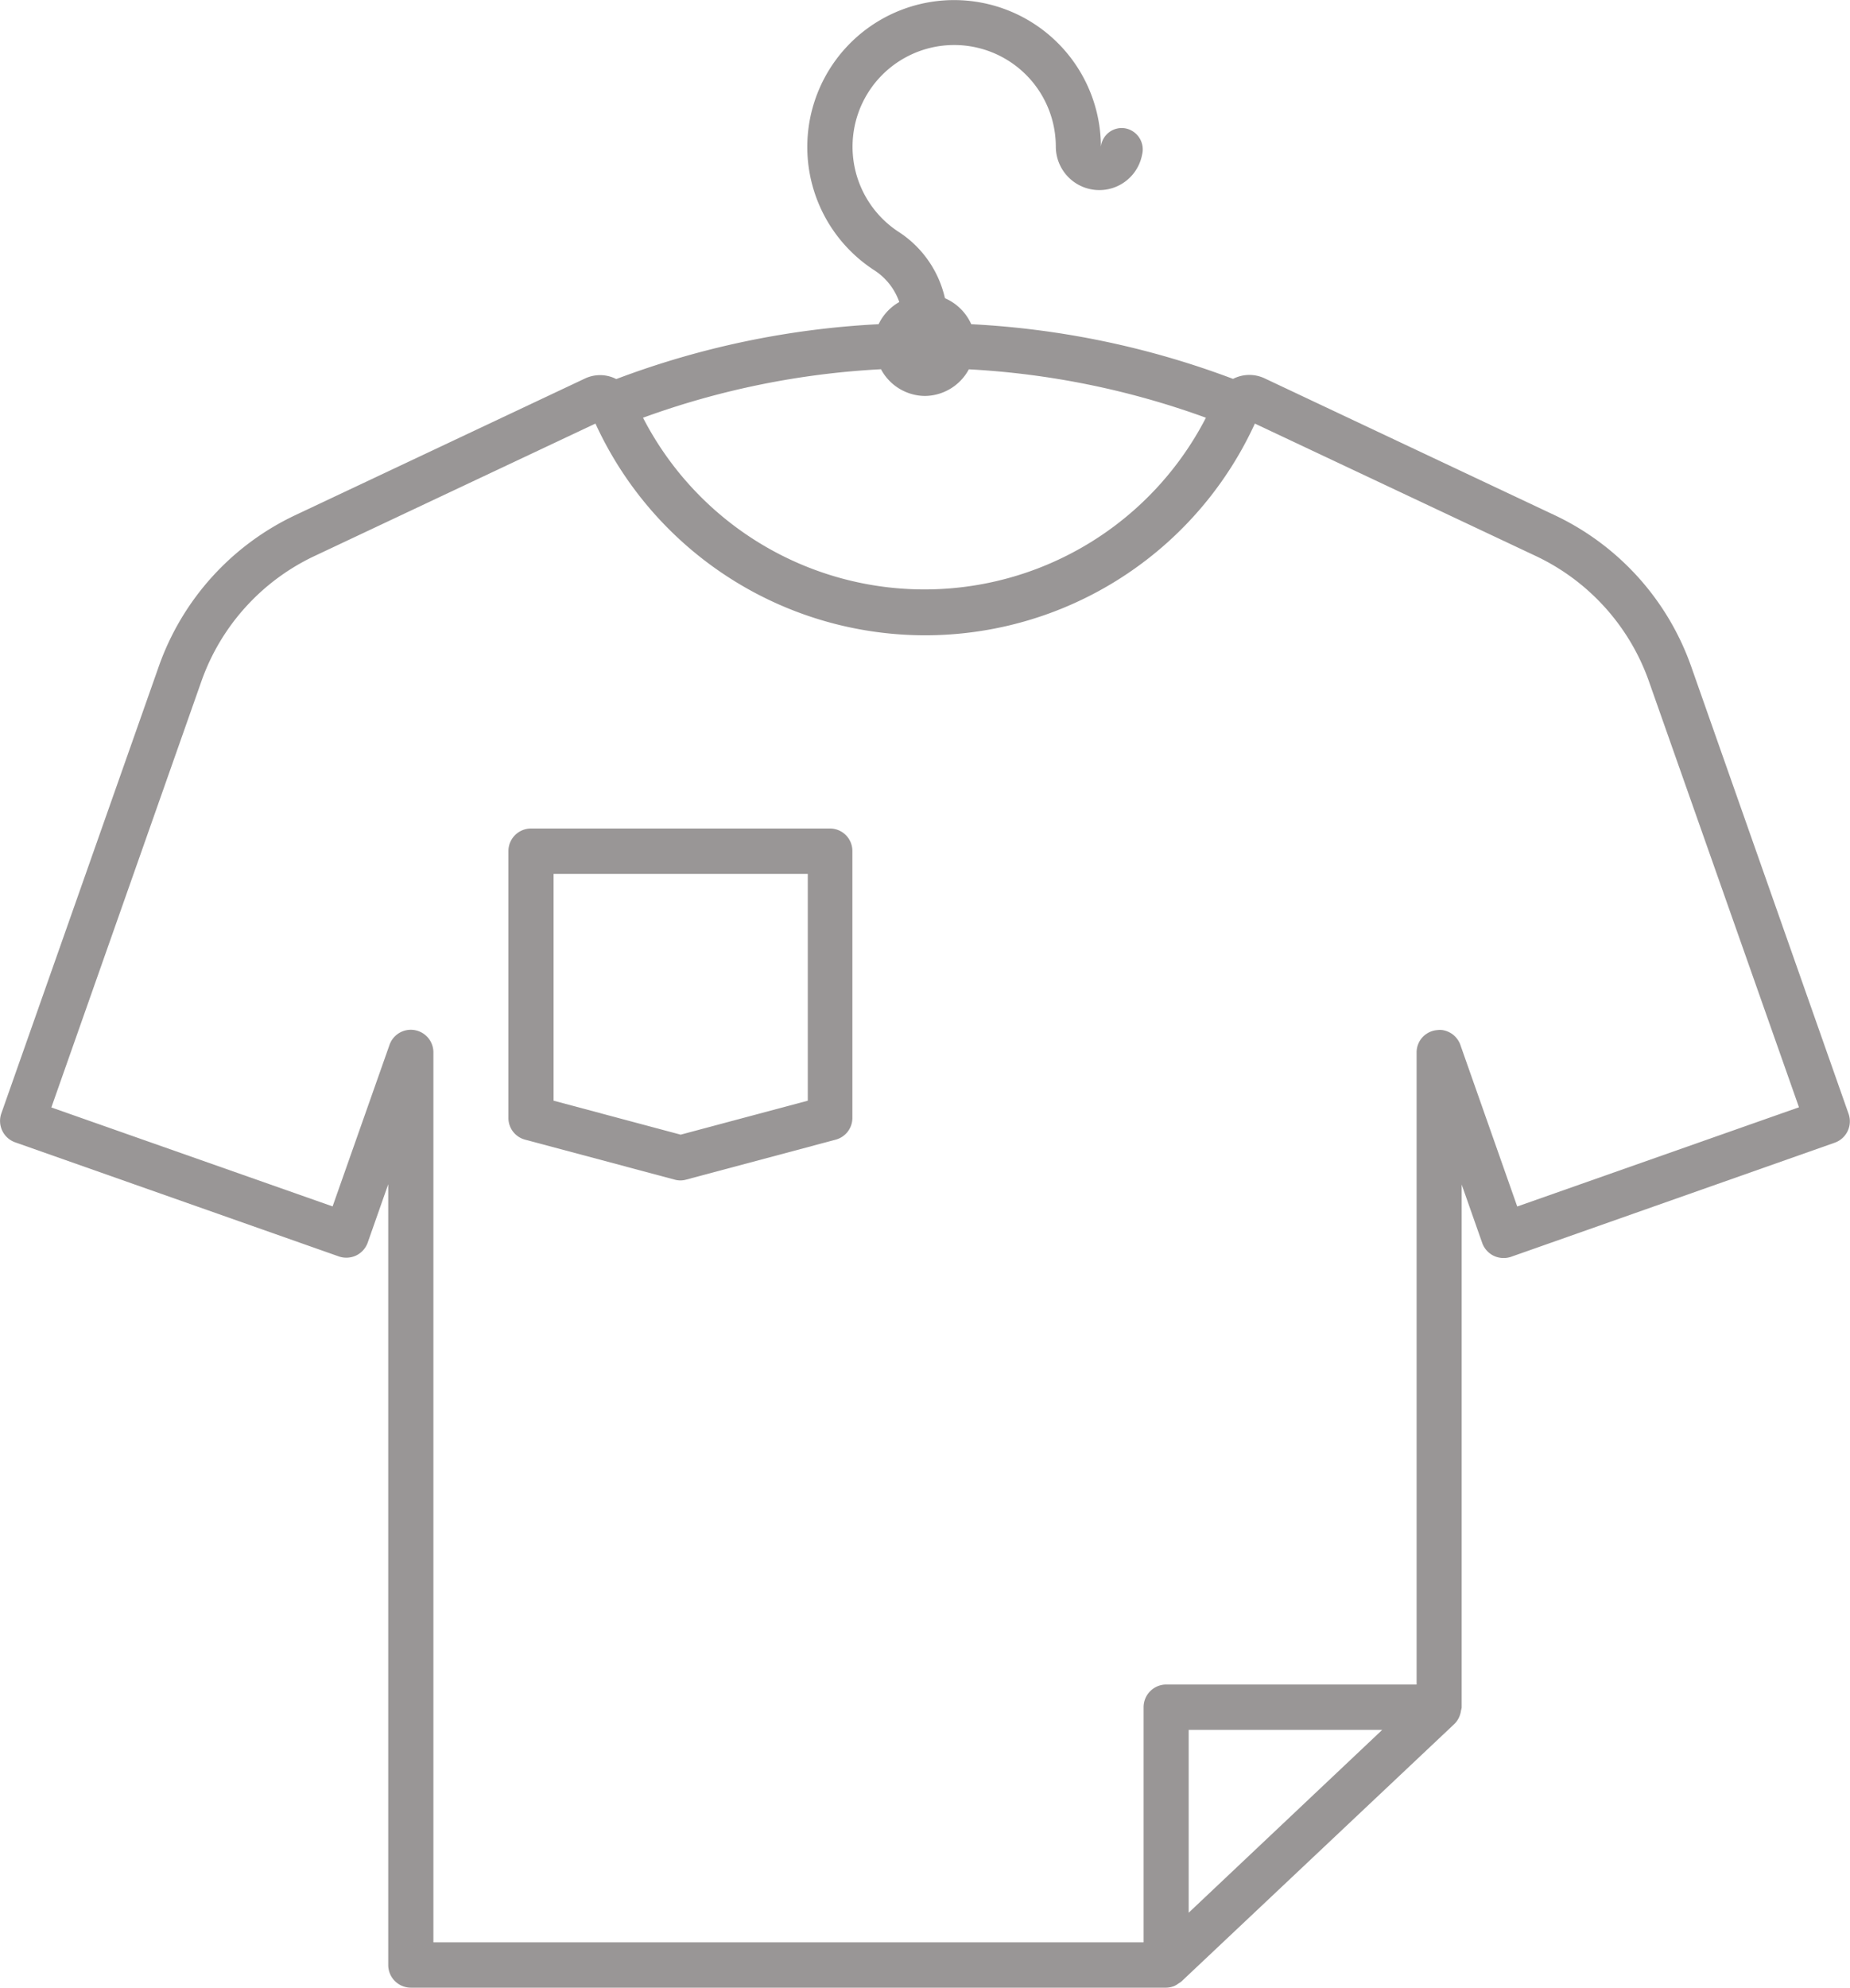 <svg id="Group_458" data-name="Group 458" xmlns="http://www.w3.org/2000/svg" width="22.444" height="24.101" viewBox="0 0 22.444 24.101">
  <path id="Path_880" data-name="Path 880" d="M18.679,20.34H15.047a.274.274,0,0,0-.274.274v3.233a.272.272,0,0,0,.2.265l1.816.485a.258.258,0,0,0,.141,0l1.816-.485a.273.273,0,0,0,.2-.265V20.614A.272.272,0,0,0,18.679,20.34Zm-.274,3.3-1.542.412-1.542-.412v-2.75h3.084v2.75Z" transform="translate(-8.605 -10.294)" fill="#999696"/>
  <path id="Path_881" data-name="Path 881" d="M24.026,10.071A3.206,3.206,0,0,0,22.38,8.249L18.853,6.586a.435.435,0,0,0-.382.007,10.51,10.51,0,0,0-3.176-.663.617.617,0,0,0-.319-.315,1.3,1.3,0,0,0-.555-.8,1.233,1.233,0,1,1,1.9-1.036.528.528,0,0,0,1.047.094.26.26,0,0,0-.2-.317.254.254,0,0,0-.3.222,1.781,1.781,0,1,0-2.746,1.5.756.756,0,0,1,.3.383.615.615,0,0,0-.251.269,10.5,10.5,0,0,0-3.182.665l-.033-.015a.431.431,0,0,0-.344.007L7.087,8.249a3.205,3.205,0,0,0-1.646,1.823L3.528,15.5a.275.275,0,0,0,.168.35l3.928,1.384a.28.28,0,0,0,.209-.012.277.277,0,0,0,.14-.156l.249-.708v9.466A.275.275,0,0,0,8.5,26.1H17.66a.277.277,0,0,0,.1-.021.248.248,0,0,0,.046-.028.375.375,0,0,0,.039-.026l.005-.005h0L21.159,22.9l0,0a.274.274,0,0,0,.07-.123.177.177,0,0,0,.007-.034.268.268,0,0,0,.009-.041v-6.34l.249.708a.277.277,0,0,0,.14.156.281.281,0,0,0,.21.012l3.928-1.384a.275.275,0,0,0,.167-.349ZM14.733,6.8a.612.612,0,0,0,.533-.323,9.961,9.961,0,0,1,2.876.587,3.841,3.841,0,0,1-6.829,0A9.952,9.952,0,0,1,14.2,6.476.61.61,0,0,0,14.733,6.8Zm3.2,18.391V22.974h2.348Zm3.986-8.563-.688-1.954a.24.24,0,0,0-.03-.062h0a.293.293,0,0,0-.06-.067.283.283,0,0,0-.128-.056.241.241,0,0,0-.063,0,.27.27,0,0,0-.131.045.244.244,0,0,0-.046.038h0a.273.273,0,0,0-.075.184h0v7.668H17.66a.275.275,0,0,0-.274.274v2.852H8.77V14.758a.274.274,0,0,0-.532-.091l-.691,1.96-3.412-1.2,1.822-5.172A2.654,2.654,0,0,1,7.321,8.744l3.415-1.609a4.4,4.4,0,0,0,8,0l3.415,1.609a2.656,2.656,0,0,1,1.363,1.509l1.823,5.172Z" transform="translate(-3.512 -1.999)" fill="#999696"/>
</svg>
